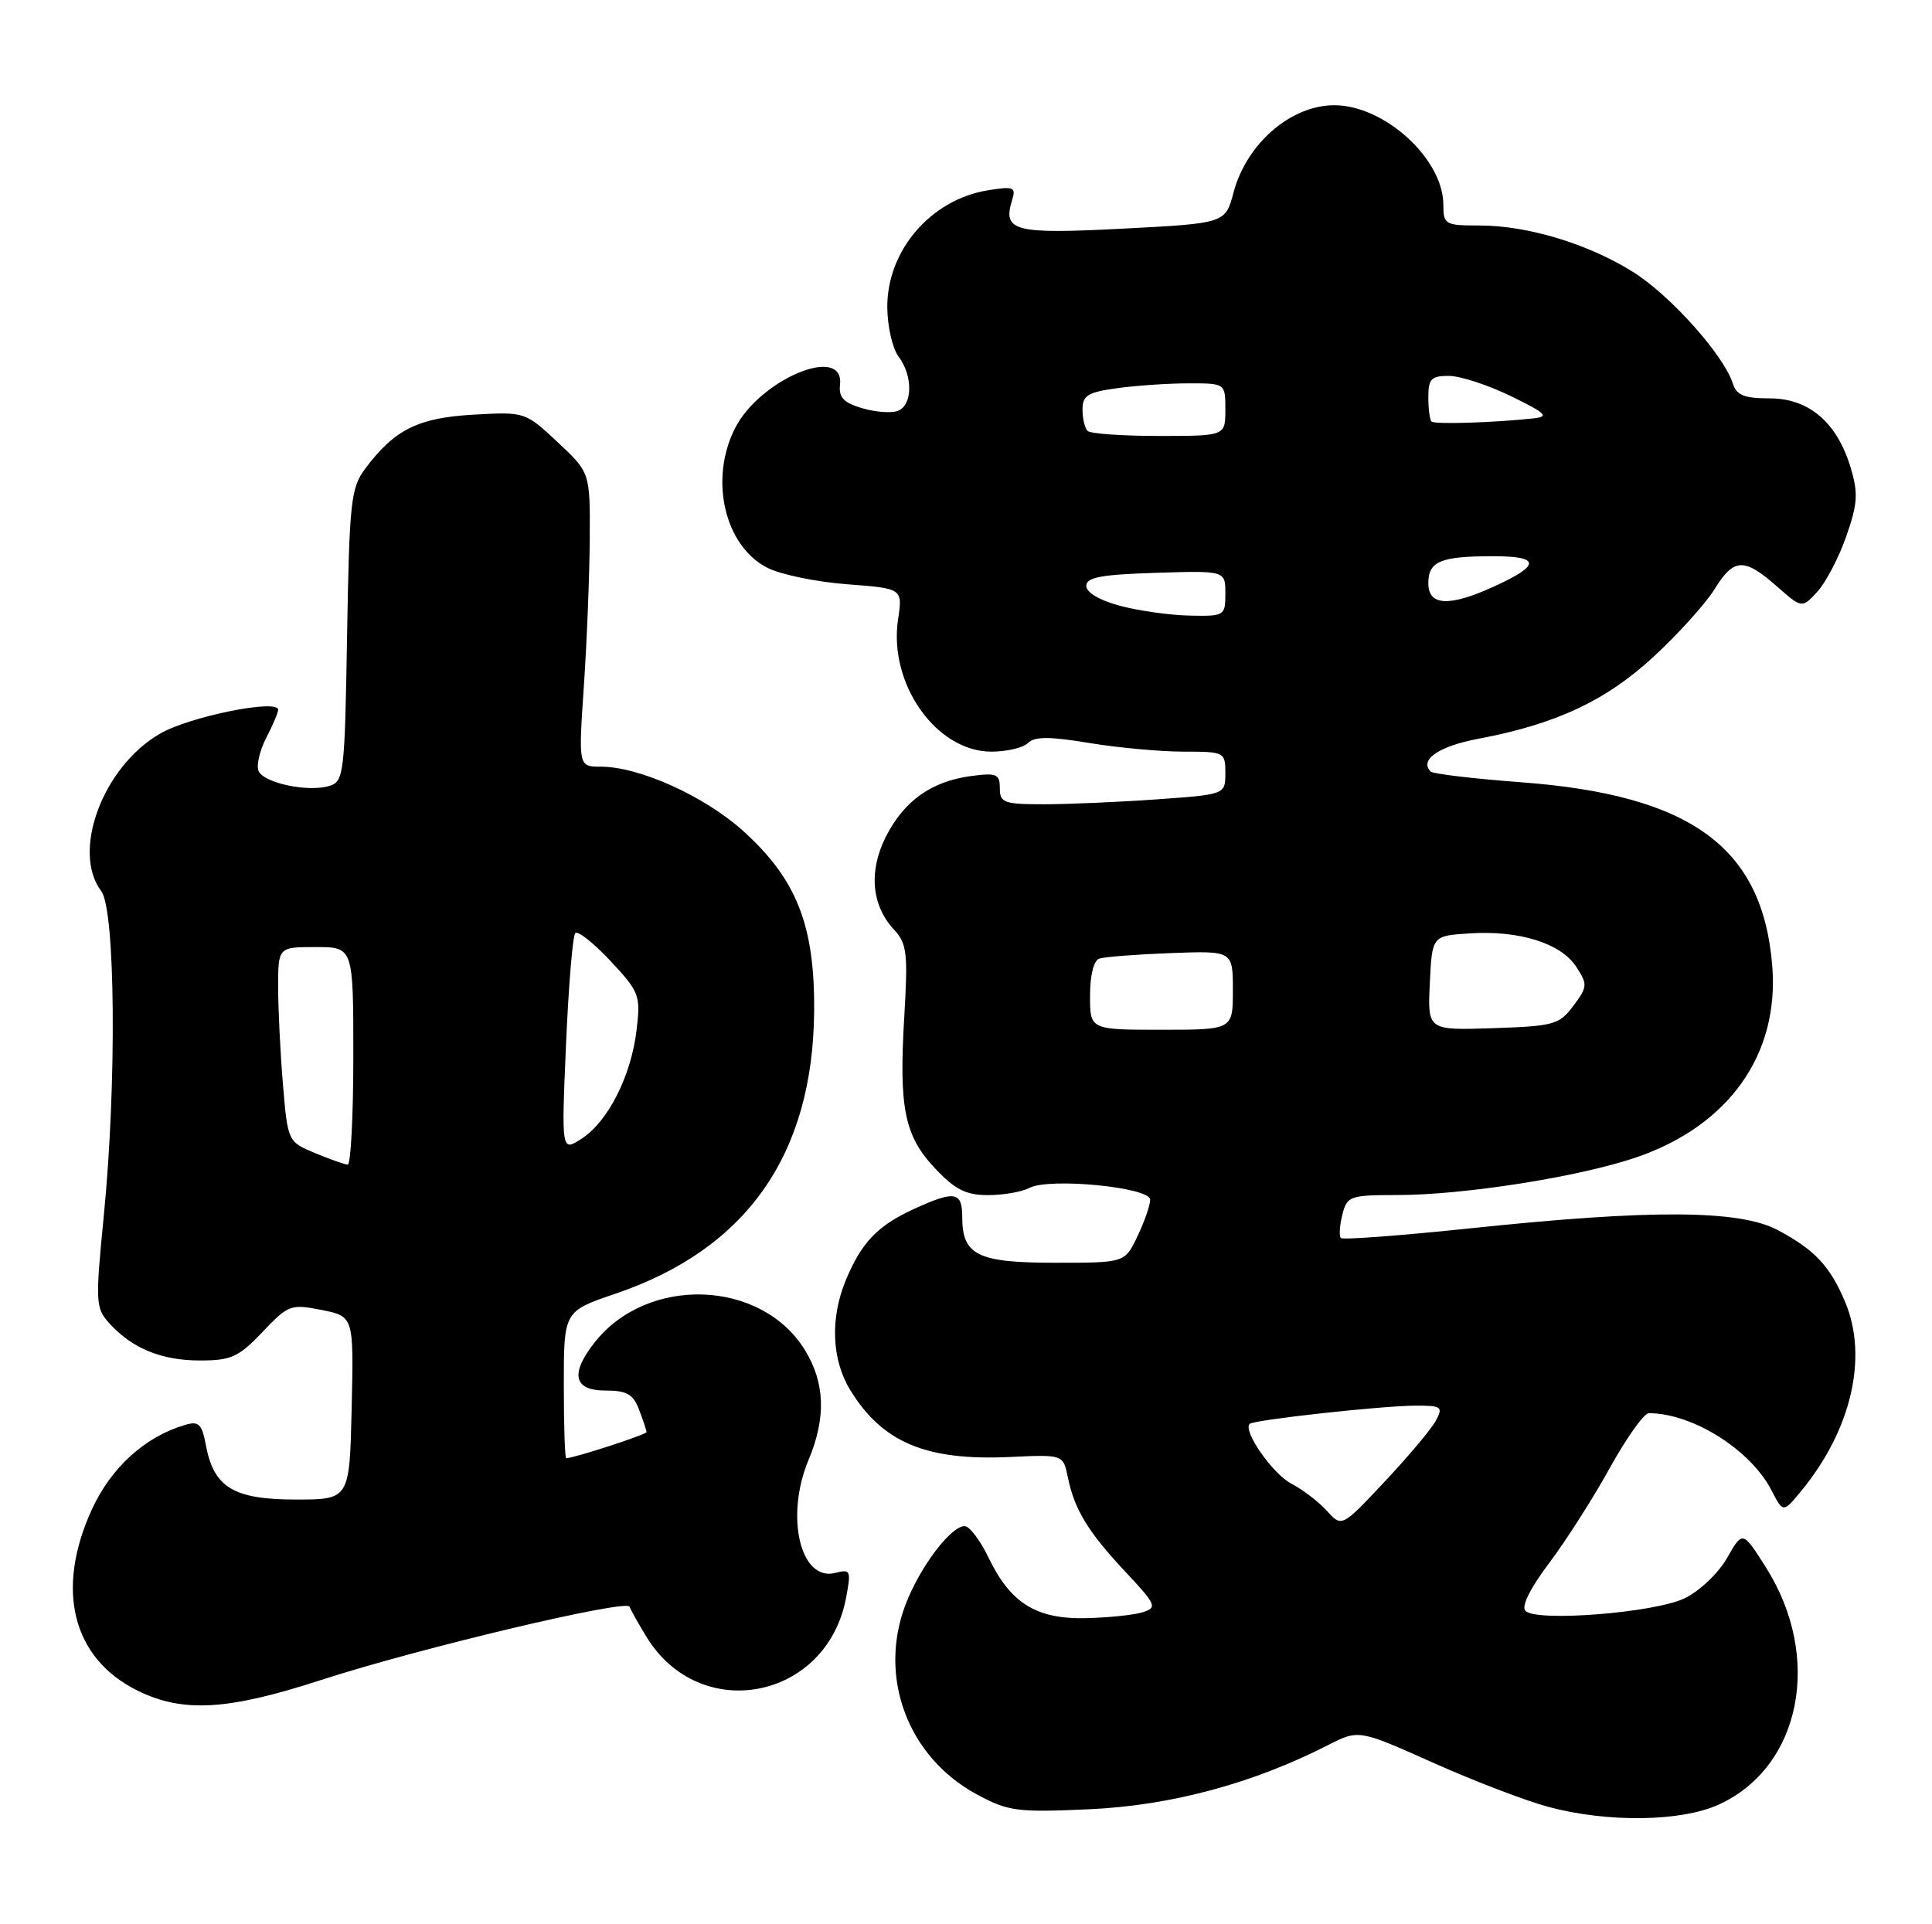 <?xml version="1.0" encoding="UTF-8" standalone="no"?>
<!DOCTYPE svg PUBLIC "-//W3C//DTD SVG 1.1//EN" "http://www.w3.org/Graphics/SVG/1.1/DTD/svg11.dtd" >
<svg xmlns="http://www.w3.org/2000/svg" xmlns:xlink="http://www.w3.org/1999/xlink" version="1.1" viewBox="0 0 257 256">
 <g >
 <path fill="currentColor"
d=" M 228.62 240.09 C 239.59 235.10 242.49 220.48 234.89 208.50 C 231.81 203.64 231.81 203.64 229.73 207.29 C 228.56 209.33 226.06 211.70 224.07 212.65 C 220.05 214.57 204.41 215.81 202.92 214.32 C 202.34 213.74 203.53 211.33 206.08 207.94 C 208.33 204.95 211.97 199.24 214.17 195.25 C 216.38 191.26 218.70 188.00 219.34 188.01 C 225.16 188.03 232.85 192.87 235.64 198.26 C 237.20 201.28 237.20 201.28 239.58 198.39 C 246.25 190.31 248.53 180.59 245.46 173.25 C 243.46 168.47 241.40 166.27 236.50 163.66 C 231.41 160.95 219.72 160.88 195.67 163.41 C 186.42 164.38 178.63 164.97 178.37 164.71 C 178.11 164.45 178.20 163.06 178.56 161.62 C 179.19 159.12 179.53 159.00 185.86 158.99 C 194.73 158.99 210.07 156.57 217.63 153.99 C 229.96 149.78 236.70 140.31 235.75 128.51 C 234.48 112.71 224.96 105.76 202.30 104.07 C 196.02 103.60 190.63 102.96 190.32 102.65 C 188.76 101.09 191.39 99.28 196.64 98.29 C 206.97 96.35 213.66 93.21 220.00 87.34 C 223.26 84.32 226.88 80.31 228.05 78.42 C 230.64 74.23 231.97 74.16 236.32 77.97 C 239.70 80.95 239.70 80.95 241.75 78.72 C 242.87 77.50 244.60 74.19 245.59 71.37 C 247.11 67.03 247.20 65.62 246.19 62.25 C 244.39 56.22 240.64 53.00 235.43 53.00 C 232.02 53.00 231.00 52.59 230.50 51.01 C 229.33 47.30 222.27 39.38 217.37 36.27 C 211.42 32.49 203.26 30.00 196.82 30.00 C 192.23 30.00 192.00 29.87 192.00 27.25 C 191.99 21.14 184.17 14.00 177.49 14.00 C 171.71 14.00 165.82 19.10 164.09 25.60 C 163.00 29.71 163.00 29.71 149.35 30.42 C 134.86 31.17 133.34 30.77 134.64 26.60 C 135.17 24.90 134.84 24.76 131.39 25.32 C 123.80 26.56 117.98 33.35 118.03 40.90 C 118.05 43.43 118.72 46.37 119.53 47.44 C 121.46 49.99 121.41 53.91 119.44 54.66 C 118.59 54.99 116.45 54.83 114.69 54.31 C 112.23 53.59 111.55 52.87 111.74 51.18 C 112.33 45.75 101.05 50.45 97.75 57.02 C 94.34 63.80 96.38 72.60 102.04 75.52 C 103.80 76.43 108.57 77.42 112.66 77.73 C 120.08 78.29 120.08 78.29 119.46 82.43 C 118.18 90.98 124.55 100.00 131.88 100.00 C 133.92 100.00 136.12 99.48 136.75 98.85 C 137.63 97.97 139.62 97.97 144.90 98.85 C 148.74 99.48 154.39 100.00 157.44 100.00 C 162.89 100.00 163.00 100.06 163.00 102.85 C 163.00 105.70 163.00 105.70 153.85 106.35 C 148.81 106.71 142.06 107.00 138.85 107.00 C 133.55 107.00 133.00 106.80 133.00 104.87 C 133.00 102.97 132.57 102.79 129.14 103.25 C 123.90 103.96 120.28 106.53 117.86 111.28 C 115.52 115.86 115.92 120.46 118.94 123.70 C 120.64 125.53 120.79 126.82 120.29 135.24 C 119.56 147.44 120.31 151.13 124.41 155.47 C 127.05 158.27 128.50 159.00 131.43 159.00 C 133.47 159.00 135.93 158.57 136.91 158.05 C 139.54 156.64 153.00 157.95 153.00 159.61 C 153.00 160.34 152.24 162.52 151.31 164.47 C 149.63 168.00 149.63 168.00 140.39 168.00 C 130.05 168.00 128.00 167.00 128.00 161.93 C 128.00 158.51 127.01 158.35 121.50 160.88 C 116.74 163.07 114.61 165.30 112.54 170.25 C 110.41 175.34 110.62 180.86 113.08 184.90 C 117.36 191.91 123.17 194.36 134.35 193.84 C 141.42 193.51 141.42 193.51 142.04 196.51 C 142.93 200.85 144.71 203.77 149.69 209.10 C 153.81 213.50 153.97 213.87 152.02 214.49 C 150.88 214.86 147.48 215.21 144.48 215.28 C 137.86 215.44 134.42 213.30 131.50 207.23 C 130.40 204.95 128.98 203.06 128.34 203.04 C 126.52 202.98 122.37 208.47 120.47 213.44 C 116.76 223.15 120.77 233.81 130.00 238.76 C 134.15 240.99 135.31 241.14 145.00 240.70 C 155.78 240.20 166.65 237.28 176.62 232.19 C 180.74 230.09 180.74 230.09 190.62 234.51 C 196.05 236.94 202.97 239.59 206.00 240.40 C 213.87 242.50 223.60 242.37 228.62 240.09 Z  M 42.74 223.50 C 55.64 219.31 83.40 212.71 83.75 213.76 C 83.89 214.17 84.90 215.97 85.99 217.76 C 93.12 229.45 110.01 226.15 112.55 212.56 C 113.23 208.95 113.14 208.73 111.13 209.26 C 106.47 210.47 104.40 201.76 107.56 194.22 C 109.91 188.61 109.75 183.94 107.05 179.58 C 101.25 170.20 86.12 169.67 79.09 178.61 C 75.81 182.78 76.31 185.00 80.52 185.00 C 83.39 185.00 84.23 185.48 85.02 187.57 C 85.56 188.98 86.00 190.31 86.00 190.53 C 86.00 190.86 76.33 194.00 75.32 194.00 C 75.14 194.00 75.00 189.60 75.00 184.23 C 75.00 174.45 75.00 174.45 81.89 172.11 C 99.33 166.17 108.15 153.61 108.30 134.50 C 108.39 123.09 105.96 116.95 98.82 110.52 C 93.68 105.90 85.03 102.00 79.93 102.00 C 76.94 102.00 76.94 102.00 77.67 91.25 C 78.07 85.34 78.42 76.53 78.45 71.68 C 78.50 62.87 78.50 62.87 74.17 58.82 C 69.85 54.79 69.83 54.78 62.95 55.17 C 55.59 55.59 52.47 57.15 48.56 62.38 C 46.68 64.91 46.47 66.79 46.17 84.53 C 45.86 102.92 45.75 103.95 43.84 104.55 C 41.02 105.45 35.00 104.16 34.38 102.54 C 34.09 101.79 34.56 99.81 35.43 98.14 C 36.29 96.47 37.00 94.80 37.00 94.43 C 37.00 92.95 25.21 95.33 21.28 97.61 C 13.68 102.01 9.48 113.28 13.47 118.56 C 15.35 121.05 15.54 144.19 13.81 161.71 C 12.67 173.31 12.71 174.02 14.55 176.06 C 17.58 179.40 21.48 181.00 26.61 181.00 C 30.75 181.00 31.74 180.55 34.91 177.22 C 38.35 173.59 38.68 173.47 42.78 174.28 C 47.06 175.13 47.06 175.13 46.78 187.31 C 46.50 199.50 46.50 199.50 39.35 199.50 C 31.11 199.50 28.45 197.91 27.40 192.33 C 26.86 189.45 26.45 189.03 24.63 189.57 C 19.29 191.14 14.79 195.22 12.22 200.82 C 7.33 211.49 9.63 220.63 18.27 224.91 C 24.32 227.90 30.27 227.56 42.74 223.50 Z  M 176.50 201.00 C 175.40 199.79 173.27 198.16 171.77 197.38 C 169.31 196.11 165.30 190.37 166.23 189.44 C 166.77 188.90 183.83 187.02 188.29 187.01 C 191.78 187.00 191.99 187.16 190.99 189.03 C 190.39 190.14 187.33 193.78 184.19 197.12 C 178.49 203.20 178.49 203.20 176.50 201.00 Z  M 145.00 132.47 C 145.00 129.73 145.49 127.77 146.25 127.53 C 146.94 127.30 151.21 126.97 155.75 126.80 C 164.00 126.49 164.00 126.49 164.00 131.74 C 164.00 137.00 164.00 137.00 154.50 137.00 C 145.00 137.00 145.00 137.00 145.00 132.47 Z  M 190.20 130.79 C 190.50 124.50 190.50 124.50 195.50 124.18 C 202.07 123.75 207.61 125.48 209.66 128.60 C 211.21 130.97 211.19 131.27 209.30 133.81 C 207.42 136.32 206.72 136.52 198.60 136.79 C 189.90 137.08 189.90 137.08 190.20 130.79 Z  M 149.00 80.60 C 146.28 79.88 144.50 78.83 144.50 77.95 C 144.50 76.81 146.46 76.44 153.75 76.21 C 163.00 75.92 163.00 75.92 163.00 78.96 C 163.00 81.93 162.90 82.00 158.25 81.90 C 155.64 81.85 151.47 81.26 149.00 80.60 Z  M 190.00 77.61 C 190.00 74.67 191.60 74.00 198.64 74.00 C 204.98 74.00 204.97 75.20 198.63 78.08 C 192.75 80.75 190.00 80.60 190.00 77.61 Z  M 144.67 57.33 C 144.30 56.97 144.00 55.68 144.00 54.47 C 144.00 52.61 144.72 52.17 148.64 51.64 C 151.19 51.29 155.47 51.00 158.14 51.00 C 163.00 51.00 163.00 51.00 163.00 54.50 C 163.00 58.00 163.00 58.00 154.17 58.00 C 149.31 58.00 145.03 57.70 144.67 57.33 Z  M 190.42 56.08 C 190.19 55.85 190.00 54.39 190.00 52.83 C 190.00 50.41 190.39 50.00 192.75 50.01 C 194.26 50.02 197.97 51.23 201.00 52.71 C 205.67 54.99 206.12 55.43 204.00 55.66 C 198.64 56.24 190.81 56.48 190.42 56.08 Z  M 41.89 153.40 C 38.30 151.90 38.28 151.88 37.64 144.30 C 37.29 140.12 37.00 134.29 37.00 131.35 C 37.00 126.00 37.00 126.00 42.00 126.00 C 47.00 126.00 47.00 126.00 47.00 140.50 C 47.00 148.47 46.66 154.98 46.25 154.95 C 45.84 154.92 43.88 154.22 41.89 153.40 Z  M 75.29 139.01 C 75.63 131.18 76.18 124.48 76.53 124.14 C 76.87 123.79 78.98 125.47 81.21 127.85 C 85.06 131.98 85.23 132.43 84.68 137.03 C 83.96 143.13 80.91 149.17 77.40 151.47 C 74.68 153.25 74.68 153.25 75.29 139.01 Z "/>
</g>
</svg>